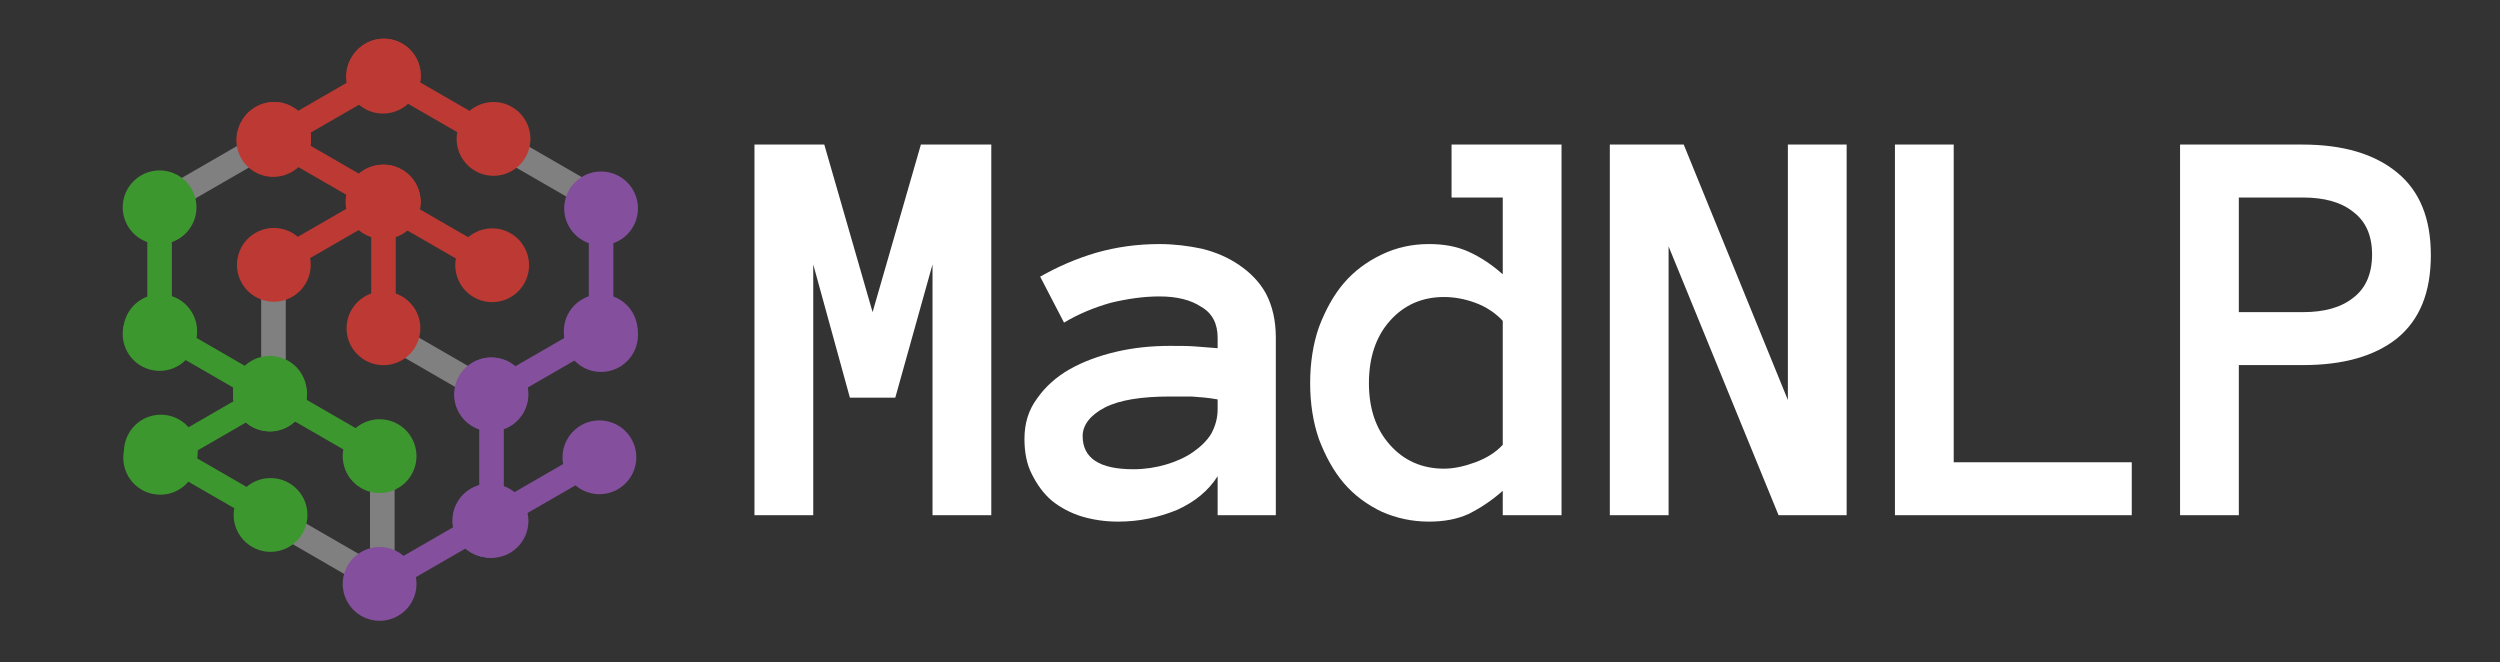 <?xml version="1.0" encoding="UTF-8" standalone="no"?>
<svg
   width="1197.543"
   height="317.271"
   viewBox="0 0 1197.543 317.271"
   version="1.1"
   xml:space="preserve"
   style="clip-rule:evenodd;fill-rule:evenodd;stroke-linecap:round;stroke-miterlimit:8"
   id="svg186"
   sodipodi:docname="logo-full-dark.svg"
   inkscape:version="1.1 (c4e8f9ed74, 2021-05-24)"
   xmlns:inkscape="http://www.inkscape.org/namespaces/inkscape"
   xmlns:sodipodi="http://sodipodi.sourceforge.net/DTD/sodipodi-0.dtd"
   xmlns="http://www.w3.org/2000/svg"
   xmlns:svg="http://www.w3.org/2000/svg"><rect x="0" y="0" width="1197.543" height="317.271" fill="#333333" stroke="none"/><defs
   id="defs190"><linearGradient
     id="linearGradient1713"
     inkscape:swatch="solid"><stop
       style="stop-color:#000000;stop-opacity:1;"
       offset="0"
       id="stop1711" /></linearGradient><inkscape:path-effect
     effect="fillet_chamfer"
     id="path-effect1251"
     is_visible="true"
     lpeversion="1"
     satellites_param="F,0,0,1,0,30,0,1 @ F,0,0,1,0,30,0,1 @ F,0,0,1,0,30,0,1 @ F,0,0,1,0,30,0,1"
     unit="px"
     method="auto"
     mode="F"
     radius="30"
     chamfer_steps="1"
     flexible="false"
     use_knot_distance="true"
     apply_no_radius="true"
     apply_with_radius="true"
     only_selected="false"
     hide_knots="false" /></defs><sodipodi:namedview
   id="namedview188"
   pagecolor="#ffffff"
   bordercolor="#666666"
   borderopacity="1.0"
   inkscape:pageshadow="2"
   inkscape:pageopacity="0.0"
   inkscape:pagecheckerboard="0"
   showgrid="false"
   inkscape:zoom="0.69063844"
   inkscape:cx="249.04493"
   inkscape:cy="166.5126"
   inkscape:window-width="1920"
   inkscape:window-height="1080"
   inkscape:window-x="0"
   inkscape:window-y="120"
   inkscape:window-maximized="1"
   inkscape:current-layer="g184"
   inkscape:snap-object-midpoints="true" />
    <g
   transform="matrix(1.291,0,0,1.291,6.696,43.84)"
   id="g184">
        <g
   transform="matrix(2.159,0,0,2.159,35.317,-119.144)"
   id="g26"
   style="fill:#ffffff">
            <g
   transform="matrix(100,0,0,100,108.502,128)"
   id="g4"
   style="fill:#ffffff">
                <path
   d="M 0.431,0 H 0.33 V -0.431 L 0.266,-0.202 H 0.188 L 0.125,-0.431 V 0 H 0.024 v -0.637 h 0.12 l 0.083,0.288 0.083,-0.288 h 0.121 z"
   style="fill:#ffffff;fill-rule:nonzero"
   id="path2" />
            </g>
            <g
   transform="matrix(100,0,0,100,157.502,128)"
   id="g8"
   style="fill:#ffffff">
                <path
   d="m -0.002,-0.131 c 0,-0.027 0.007,-0.05 0.022,-0.07 0.014,-0.02 0.033,-0.037 0.056,-0.05 0.023,-0.013 0.05,-0.023 0.08,-0.03 0.03,-0.007 0.061,-0.01 0.092,-0.01 0.017,0 0.032,0 0.044,0.001 0.013,0.001 0.025,0.002 0.038,0.003 V -0.305 C 0.33,-0.329 0.321,-0.347 0.302,-0.358 0.284,-0.37 0.26,-0.376 0.23,-0.376 c -0.027,0 -0.055,0.004 -0.084,0.011 -0.028,0.008 -0.055,0.019 -0.08,0.034 L 0.025,-0.41 c 0.03,-0.017 0.062,-0.031 0.096,-0.041 0.035,-0.01 0.071,-0.015 0.109,-0.015 0.025,0 0.049,0.003 0.073,0.008 0.024,0.006 0.045,0.015 0.064,0.028 0.019,0.013 0.035,0.029 0.046,0.049 0.011,0.021 0.017,0.046 0.017,0.076 V 0 H 0.33 V -0.067 C 0.314,-0.042 0.291,-0.023 0.26,-0.009 0.228,0.004 0.195,0.011 0.159,0.011 0.137,0.011 0.116,0.008 0.096,0.002 0.077,-0.004 0.06,-0.013 0.045,-0.025 0.031,-0.037 0.02,-0.052 0.011,-0.07 0.002,-0.087 -0.002,-0.108 -0.002,-0.131 Z m 0.187,0.052 c 0.02,0 0.039,-0.003 0.056,-0.008 C 0.258,-0.092 0.274,-0.099 0.287,-0.108 0.3,-0.117 0.311,-0.127 0.319,-0.14 0.326,-0.153 0.33,-0.167 0.33,-0.182 V -0.199 C 0.314,-0.202 0.299,-0.203 0.285,-0.204 c -0.014,0 -0.026,0 -0.037,0 -0.049,0 -0.087,0.006 -0.112,0.019 -0.025,0.013 -0.038,0.03 -0.038,0.049 0,0.038 0.029,0.057 0.087,0.057 z"
   style="fill:#ffffff;fill-rule:nonzero"
   id="path6" />
            </g>
            <g
   transform="matrix(100,0,0,100,206.502,128)"
   id="g12"
   style="fill:#ffffff">
                <path
   d="M 0.431,0 H 0.33 V -0.042 C 0.311,-0.025 0.291,-0.012 0.271,-0.002 0.251,0.007 0.229,0.011 0.203,0.011 0.174,0.011 0.147,0.005 0.122,-0.006 0.097,-0.018 0.075,-0.034 0.057,-0.055 0.039,-0.076 0.025,-0.102 0.014,-0.131 0.004,-0.16 -0.001,-0.192 -0.001,-0.227 c 0,-0.035 0.005,-0.067 0.015,-0.096 0.011,-0.029 0.025,-0.055 0.043,-0.076 0.018,-0.021 0.04,-0.037 0.065,-0.049 0.025,-0.012 0.052,-0.018 0.081,-0.018 0.026,0 0.048,0.004 0.068,0.013 0.02,0.009 0.04,0.022 0.059,0.039 V -0.546 H 0.242 V -0.637 H 0.431 Z M 0.33,-0.334 C 0.318,-0.347 0.302,-0.358 0.283,-0.365 0.264,-0.372 0.246,-0.375 0.229,-0.375 0.191,-0.375 0.16,-0.361 0.136,-0.334 0.112,-0.307 0.1,-0.271 0.1,-0.227 c 0,0.044 0.012,0.079 0.036,0.106 0.024,0.027 0.055,0.041 0.093,0.041 0.017,0 0.035,-0.004 0.054,-0.011 0.019,-0.007 0.035,-0.017 0.047,-0.03 z"
   style="fill:#ffffff;fill-rule:nonzero"
   id="path10" />
            </g>
            <g
   transform="matrix(100,0,0,100,255.502,128)"
   id="g16"
   style="fill:#ffffff">
                <path
   d="M 0.431,0 H 0.314 L 0.125,-0.462 V 0 H 0.024 v -0.637 h 0.127 l 0.179,0.439 v -0.439 h 0.101 z"
   style="fill:#ffffff;fill-rule:nonzero"
   id="path14" />
            </g>
            <g
   transform="matrix(100,0,0,100,304.502,128)"
   id="g20"
   style="fill:#ffffff">
                <path
   d="M 0.431,0 H 0.024 v -0.637 h 0.101 v 0.546 h 0.306 z"
   style="fill:#ffffff;fill-rule:nonzero"
   id="path18" />
            </g>
            <g
   transform="matrix(100,0,0,100,353.502,128)"
   id="g24"
   style="fill:#ffffff">
                <path
   d="m 0.455,-0.447 c 0,0.064 -0.019,0.111 -0.058,0.143 -0.039,0.031 -0.093,0.046 -0.162,0.046 H 0.125 V 0 H 0.024 v -0.637 h 0.21 c 0.07,0 0.124,0.016 0.163,0.048 0.039,0.032 0.058,0.079 0.058,0.142 z M 0.354,-0.448 c 0,-0.033 -0.011,-0.057 -0.032,-0.073 -0.021,-0.017 -0.05,-0.025 -0.087,-0.025 h -0.11 v 0.197 h 0.11 c 0.037,0 0.066,-0.008 0.087,-0.025 0.021,-0.016 0.032,-0.041 0.032,-0.074 z"
   style="fill:#ffffff;fill-rule:nonzero"
   id="path22" />
            </g>
        </g>
        
        
        
        
        
        
        
        
        
        
        
        
        
        
        
        
        
        <g
   transform="translate(39.276,-51.188)"
   id="g98">
            
        </g>
        
        
        
        <g
   transform="translate(39.276,-35.739)"
   id="g114">
            
        </g>
        
        
        
        
        
        
        
        
        
        
        
        <g
   transform="translate(39.276,-51.413)"
   id="g162">
            
        </g>
        <g
   transform="translate(39.276,-72.609)"
   id="g166">
            
        </g>
        
        
        <g
   transform="translate(39.276,-10.608)"
   id="g178">
            
        </g>
        
    <g
   transform="matrix(0,2.3950272e-4,-2.3950272e-4,0,160.163,161.801)"
   id="g4-2"
   style="clip-rule:evenodd;fill:#808080;fill-rule:evenodd;stroke:#808080;stroke-linecap:round;stroke-miterlimit:8"><path
     d="M -98105,98105.5 H 98106"
     style="fill:#808080;fill-rule:nonzero;stroke:#808080;stroke-width:38100px"
     id="path2-0" /></g><g
   transform="matrix(0,2.3950272e-4,-2.3950272e-4,0,119.776,87.956)"
   id="g4-7"
   style="clip-rule:evenodd;fill:#808080;fill-rule:evenodd;stroke:#808080;stroke-linecap:round;stroke-miterlimit:8"><path
     d="M -98105,98105.5 H 98106"
     style="fill:#808080;fill-rule:nonzero;stroke:#808080;stroke-width:38100px"
     id="path2-9" /></g><g
   transform="matrix(-2.0741479e-4,1.1975227e-4,-1.1975227e-4,-2.0741479e-4,87.919,49.637)"
   id="g8-2"
   style="clip-rule:evenodd;fill:#808080;fill-rule:evenodd;stroke:#808080;stroke-linecap:round;stroke-miterlimit:8"><path
     d="m -98104.5,98105 h 196210"
     style="fill:#808080;fill-rule:nonzero;stroke:#808080;stroke-width:38100px"
     id="path6-3" /></g><g
   transform="matrix(-2.0741601e-4,-1.1975014e-4,1.1975014e-4,-2.0741601e-4,145.52,120.982)"
   id="g12-7"
   style="clip-rule:evenodd;fill:#808080;fill-rule:evenodd;stroke:#808080;stroke-linecap:round;stroke-miterlimit:8"><path
     d="m -98104.5,98105 h 196210"
     style="fill:#808080;fill-rule:nonzero;stroke:#808080;stroke-width:38100px"
     id="path10-5" /></g><g
   transform="matrix(-2.0741601e-4,-1.1975014e-4,1.1975014e-4,-2.0741601e-4,100.639,188.224)"
   id="g12-35"
   style="clip-rule:evenodd;fill:#808080;fill-rule:evenodd;stroke:#808080;stroke-linecap:round;stroke-miterlimit:8"><path
     d="m -98104.5,98105 h 196210"
     style="fill:#808080;fill-rule:nonzero;stroke:#808080;stroke-width:38100px"
     id="path10-6" /></g><g
   transform="matrix(-2.0741601e-4,-1.1975014e-4,1.1975014e-4,-2.0741601e-4,188.086,51.117)"
   id="g16-9"
   style="clip-rule:evenodd;fill:#808080;fill-rule:evenodd;stroke:#808080;stroke-linecap:round;stroke-miterlimit:8"><path
     d="m -98104.5,98105 h 196210"
     style="fill:#808080;fill-rule:nonzero;stroke:#808080;stroke-width:38100px"
     id="path14-2" /></g><g
   transform="matrix(3.042,0,0,3.042,-1.73,-206.223)"
   id="g28"
   style="clip-rule:evenodd;fill-rule:evenodd;stroke-linecap:round;stroke-miterlimit:8"><path
     d="m 72.888,98.321 -13.38,7.725 c -0.717,0.414 -1.635,0.168 -2.049,-0.549 -0.414,-0.718 -0.168,-1.635 0.549,-2.049 l 13.38,-7.725 c 0.717,-0.414 1.635,-0.169 2.049,0.549 0.414,0.717 0.168,1.635 -0.549,2.049 z m -3,-5.196 c 2.152,-1.243 4.904,-0.505 6.147,1.647 1.243,2.152 0.505,4.904 -1.647,6.147 -2.153,1.243 -4.905,0.505 -6.147,-1.647 -1.243,-2.152 -0.506,-4.905 1.647,-6.147 z m -8.88,15.519 c -2.152,1.243 -4.904,0.505 -6.147,-1.647 -1.243,-2.153 -0.505,-4.905 1.647,-6.147 2.152,-1.243 4.904,-0.506 6.147,1.647 1.243,2.152 0.505,4.904 -1.647,6.147 z"
     style="fill:#844f9c;fill-rule:nonzero"
     id="path26" /></g><g
   transform="matrix(3.042,0,0,3.042,-2.705,-273.156)"
   id="g40"
   style="clip-rule:evenodd;fill-rule:evenodd;stroke-linecap:round;stroke-miterlimit:8"><path
     d="m 74,104.05 v 15.45 c 0,0.828 -0.671,1.5 -1.5,1.5 -0.828,0 -1.5,-0.672 -1.5,-1.5 v -15.45 c 0,-0.828 0.672,-1.5 1.5,-1.5 0.828,0 1.5,0.672 1.5,1.5 z m -6,0 c 0,-2.485 2.015,-4.5 4.5,-4.5 2.485,0 4.5,2.015 4.5,4.5 0,2.486 -2.015,4.5 -4.5,4.5 -2.485,0 -4.5,-2.014 -4.5,-4.5 z m 9,15.45 c 0,2.485 -2.015,4.5 -4.5,4.5 -2.485,0 -4.5,-2.015 -4.5,-4.5 0,-2.485 2.015,-4.5 4.5,-4.5 2.485,0 4.5,2.015 4.5,4.5 z"
     style="fill:#844f9c;fill-rule:nonzero"
     id="path38" /></g><g
   transform="matrix(3.042,0,0,3.042,-3.813,-134.205)"
   id="g52"
   style="clip-rule:evenodd;fill-rule:evenodd;stroke-linecap:round;stroke-miterlimit:8"><path
     d="M 61,81.05 V 96.5 C 61,97.328 60.329,98 59.5,98 58.672,98 58,97.328 58,96.5 V 81.05 c 0,-0.828 0.672,-1.5 1.5,-1.5 0.828,0 1.5,0.672 1.5,1.5 z m -6,0 c 0,-2.485 2.015,-4.5 4.5,-4.5 2.485,0 4.5,2.015 4.5,4.5 0,2.486 -2.015,4.5 -4.5,4.5 -2.485,0 -4.5,-2.014 -4.5,-4.5 z m 9,15.45 c 0,2.485 -2.015,4.5 -4.5,4.5 -2.485,0 -4.5,-2.015 -4.5,-4.5 0,-2.485 2.015,-4.5 4.5,-4.5 2.485,0 4.5,2.015 4.5,4.5 z"
     style="fill:#844f9c;fill-rule:nonzero"
     id="path50" /></g><g
   transform="matrix(3.042,0,0,3.042,-1.73,-65.651)"
   id="g56"
   style="clip-rule:evenodd;fill-rule:evenodd;stroke-linecap:round;stroke-miterlimit:8"><path
     d="m 59.296,75.213 -13.379,7.725 c -0.718,0.414 -1.635,0.169 -2.049,-0.549 -0.415,-0.717 -0.169,-1.635 0.549,-2.049 l 13.379,-7.725 c 0.718,-0.414 1.635,-0.168 2.049,0.549 0.415,0.718 0.169,1.635 -0.549,2.049 z m -3,-5.196 c 2.153,-1.242 4.905,-0.505 6.147,1.647 1.243,2.153 0.506,4.905 -1.647,6.147 -2.152,1.243 -4.904,0.506 -6.147,-1.647 -1.242,-2.152 -0.505,-4.904 1.647,-6.147 z m -8.879,15.519 c -2.153,1.243 -4.905,0.506 -6.148,-1.647 -1.242,-2.152 -0.505,-4.904 1.648,-6.147 2.152,-1.243 4.904,-0.505 6.147,1.647 1.242,2.152 0.505,4.905 -1.647,6.147 z"
     style="fill:#844f9c;fill-rule:nonzero"
     id="path54" /></g><g
   transform="matrix(3.042,0,0,3.042,39.128,-89.126)"
   id="g56-2"
   style="clip-rule:evenodd;fill-rule:evenodd;stroke-linecap:round;stroke-miterlimit:8"><path
     d="m 59.296,75.213 -13.379,7.725 c -0.718,0.414 -1.635,0.169 -2.049,-0.549 -0.415,-0.717 -0.169,-1.635 0.549,-2.049 l 13.379,-7.725 c 0.718,-0.414 1.635,-0.168 2.049,0.549 0.415,0.718 0.169,1.635 -0.549,2.049 z m -3,-5.196 c 2.153,-1.242 4.905,-0.505 6.147,1.647 1.243,2.153 0.506,4.905 -1.647,6.147 -2.152,1.243 -4.904,0.506 -6.147,-1.647 -1.242,-2.152 -0.505,-4.904 1.647,-6.147 z m -8.879,15.519 c -2.153,1.243 -4.905,0.506 -6.148,-1.647 -1.242,-2.152 -0.505,-4.904 1.648,-6.147 2.152,-1.243 4.904,-0.505 6.147,1.647 1.242,2.152 0.505,4.905 -1.647,6.147 z"
     style="fill:#844f9c;fill-rule:nonzero"
     id="path54-7" /></g><g
   transform="matrix(3.042,0,0,3.042,-1.73,-395.907)"
   id="g72"
   style="clip-rule:evenodd;fill-rule:evenodd;stroke-linecap:round;stroke-miterlimit:8"><path
     d="m 46.431,129.502 -13.38,7.724 c -0.718,0.415 -1.635,0.169 -2.049,-0.549 -0.414,-0.717 -0.169,-1.634 0.549,-2.049 l 13.38,-7.724 c 0.717,-0.415 1.634,-0.169 2.049,0.549 0.414,0.717 0.168,1.634 -0.549,2.049 z m -3,-5.197 c 2.152,-1.242 4.904,-0.505 6.147,1.648 1.242,2.152 0.505,4.904 -1.647,6.147 -2.153,1.242 -4.905,0.505 -6.148,-1.647 -1.242,-2.153 -0.505,-4.905 1.648,-6.148 z m -8.88,15.52 c -2.152,1.242 -4.905,0.505 -6.147,-1.648 -1.243,-2.152 -0.505,-4.904 1.647,-6.147 2.152,-1.242 4.904,-0.505 6.147,1.647 1.243,2.153 0.505,4.905 -1.647,6.148 z"
     style="fill:#bd3933;fill-rule:nonzero"
     id="path70" /></g><g
   transform="matrix(3.042,0,0,3.042,-2.055,-395.495)"
   id="g72-2"
   style="clip-rule:evenodd;fill-rule:evenodd;stroke-linecap:round;stroke-miterlimit:8"><path
     d="m 46.431,129.502 -13.38,7.724 c -0.718,0.415 -1.635,0.169 -2.049,-0.549 -0.414,-0.717 -0.169,-1.634 0.549,-2.049 l 13.38,-7.724 c 0.717,-0.415 1.634,-0.169 2.049,0.549 0.414,0.717 0.168,1.634 -0.549,2.049 z m -3,-5.197 c 2.152,-1.242 4.904,-0.505 6.147,1.648 1.242,2.152 0.505,4.904 -1.647,6.147 -2.153,1.242 -4.905,0.505 -6.148,-1.647 -1.242,-2.153 -0.505,-4.905 1.648,-6.148 z m -8.88,15.52 c -2.152,1.242 -4.905,0.505 -6.147,-1.648 -1.243,-2.152 -0.505,-4.904 1.647,-6.147 2.152,-1.242 4.904,-0.505 6.147,1.647 1.243,2.153 0.505,4.905 -1.647,6.148 z"
     style="fill:#bd3933;fill-rule:nonzero"
     id="path70-6" /></g><g
   transform="matrix(3.042,0,0,3.042,-1.73,-395.908)"
   id="g80"
   style="clip-rule:evenodd;fill-rule:evenodd;stroke-linecap:round;stroke-miterlimit:8"><path
     d="m 46.431,126.904 13.379,7.724 c 0.718,0.415 0.964,1.332 0.55,2.05 -0.415,0.717 -1.332,0.963 -2.05,0.548 l -13.379,-7.724 c -0.718,-0.414 -0.964,-1.332 -0.549,-2.049 0.414,-0.718 1.331,-0.963 2.049,-0.549 z m -3,5.196 c -2.153,-1.243 -2.89,-3.995 -1.647,-6.147 1.242,-2.152 3.994,-2.89 6.147,-1.647 2.152,1.242 2.889,3.994 1.647,6.147 -1.243,2.152 -3.995,2.89 -6.147,1.647 z m 17.879,-0.07 c 2.153,1.243 2.89,3.995 1.648,6.148 -1.243,2.152 -3.995,2.889 -6.148,1.647 -2.152,-1.243 -2.889,-3.995 -1.647,-6.148 1.243,-2.152 3.995,-2.889 6.147,-1.647 z"
     style="fill:#bd3933;fill-rule:nonzero"
     id="path78" /></g><g
   transform="matrix(3.042,0,0,3.042,-1.73,-348.915)"
   id="g88"
   style="clip-rule:evenodd;fill-rule:evenodd;stroke-linecap:round;stroke-miterlimit:8"><path
     d="m 33.051,119.179 13.38,7.725 c 0.717,0.414 0.963,1.331 0.549,2.049 -0.415,0.717 -1.332,0.963 -2.049,0.549 l -13.38,-7.725 c -0.718,-0.414 -0.963,-1.332 -0.549,-2.049 0.414,-0.717 1.331,-0.963 2.049,-0.549 z m -3,5.196 c -2.152,-1.243 -2.89,-3.995 -1.647,-6.147 1.242,-2.152 3.994,-2.89 6.147,-1.647 2.152,1.242 2.89,3.995 1.647,6.147 -1.243,2.152 -3.995,2.89 -6.147,1.647 z m 17.88,-0.069 c 2.152,1.242 2.889,3.994 1.647,6.147 -1.243,2.152 -3.995,2.89 -6.147,1.647 -2.153,-1.243 -2.89,-3.995 -1.647,-6.147 1.242,-2.153 3.994,-2.89 6.147,-1.647 z"
     style="fill:#bd3933;fill-rule:nonzero"
     id="path86" /></g><g
   transform="matrix(3.042,0,0,3.042,38.467,-325.532)"
   id="g88-7"
   style="clip-rule:evenodd;fill-rule:evenodd;stroke-linecap:round;stroke-miterlimit:8"><path
     d="m 33.051,119.179 13.38,7.725 c 0.717,0.414 0.963,1.331 0.549,2.049 -0.415,0.717 -1.332,0.963 -2.049,0.549 l -13.38,-7.725 c -0.718,-0.414 -0.963,-1.332 -0.549,-2.049 0.414,-0.717 1.331,-0.963 2.049,-0.549 z m -3,5.196 c -2.152,-1.243 -2.89,-3.995 -1.647,-6.147 1.242,-2.152 3.994,-2.89 6.147,-1.647 2.152,1.242 2.89,3.995 1.647,6.147 -1.243,2.152 -3.995,2.89 -6.147,1.647 z m 17.88,-0.069 c 2.152,1.242 2.889,3.994 1.647,6.147 -1.243,2.152 -3.995,2.89 -6.147,1.647 -2.153,-1.243 -2.89,-3.995 -1.647,-6.147 1.242,-2.153 3.994,-2.89 6.147,-1.647 z"
     style="fill:#bd3933;fill-rule:nonzero"
     id="path86-5" /></g><g
   transform="matrix(3.042,0,0,3.042,-1.73,-159.231)"
   id="g100"
   style="clip-rule:evenodd;fill-rule:evenodd;stroke-linecap:round;stroke-miterlimit:8"><path
     d="m 17.654,95.723 13.379,-7.725 c 0.718,-0.414 1.635,-0.168 2.049,0.549 0.415,0.718 0.169,1.635 -0.549,2.049 l -13.379,7.725 c -0.718,0.414 -1.635,0.168 -2.049,-0.549 -0.415,-0.717 -0.169,-1.635 0.549,-2.049 z m 3,5.196 c -2.153,1.243 -4.905,0.505 -6.147,-1.647 -1.243,-2.152 -0.506,-4.904 1.647,-6.147 2.152,-1.243 4.904,-0.505 6.147,1.647 1.242,2.152 0.505,4.905 -1.647,6.147 z M 29.533,85.4 c 2.153,-1.243 4.905,-0.505 6.147,1.647 1.243,2.152 0.506,4.905 -1.647,6.147 -2.152,1.243 -4.904,0.506 -6.147,-1.647 -1.242,-2.152 -0.505,-4.904 1.647,-6.147 z"
     style="fill:#3d972f;fill-rule:nonzero"
     id="path98" /></g><g
   transform="matrix(3.042,0,0,3.042,-1.73,-206.226)"
   id="g108"
   style="clip-rule:evenodd;fill-rule:evenodd;stroke-linecap:round;stroke-miterlimit:8"><path
     d="m 19.154,95.723 13.379,7.725 c 0.718,0.414 0.964,1.332 0.55,2.049 -0.415,0.717 -1.332,0.963 -2.05,0.549 L 17.654,98.321 c -0.718,-0.414 -0.964,-1.331 -0.549,-2.049 0.414,-0.717 1.331,-0.963 2.049,-0.549 z m -3,5.196 c -2.153,-1.242 -2.89,-3.994 -1.647,-6.147 1.242,-2.152 3.994,-2.889 6.147,-1.647 2.152,1.243 2.889,3.995 1.647,6.147 -1.243,2.153 -3.995,2.89 -6.147,1.647 z m 17.879,-0.069 c 2.153,1.243 2.89,3.995 1.648,6.147 -1.243,2.152 -3.995,2.89 -6.148,1.647 -2.152,-1.242 -2.889,-3.995 -1.647,-6.147 1.243,-2.152 3.995,-2.89 6.147,-1.647 z"
     style="fill:#3d972f;fill-rule:nonzero"
     id="path106" /></g><g
   transform="matrix(3.042,0,0,3.042,-2.247,-273.557)"
   id="g116"
   style="clip-rule:evenodd;fill-rule:evenodd;stroke-linecap:round;stroke-miterlimit:8"><path
     d="m 17,119.5 v -15.45 c 0,-0.828 0.671,-1.5 1.5,-1.5 0.828,0 1.5,0.672 1.5,1.5 v 15.45 c 0,0.828 -0.672,1.5 -1.5,1.5 -0.828,0 -1.5,-0.672 -1.5,-1.5 z m 6,0 c 0,2.485 -2.015,4.5 -4.5,4.5 -2.485,0 -4.5,-2.015 -4.5,-4.5 0,-2.485 2.015,-4.5 4.5,-4.5 2.485,0 4.5,2.015 4.5,4.5 z m -9,-15.45 c 0,-2.485 2.015,-4.5 4.5,-4.5 2.485,0 4.5,2.015 4.5,4.5 0,2.486 -2.015,4.5 -4.5,4.5 -2.485,0 -4.5,-2.014 -4.5,-4.5 z"
     style="fill:#3d972f;fill-rule:nonzero"
     id="path114" /></g><g
   transform="matrix(3.042,0,0,3.042,39.216,-232.028)"
   id="g120-3"
   style="clip-rule:evenodd;fill-rule:evenodd;stroke-linecap:round;stroke-miterlimit:8"><path
     d="m 5.774,118.898 13.38,7.724 c 0.717,0.414 0.963,1.332 0.549,2.049 -0.415,0.718 -1.332,0.964 -2.049,0.549 l -13.38,-7.724 c -0.718,-0.415 -0.963,-1.332 -0.549,-2.049 0.414,-0.718 1.331,-0.964 2.049,-0.549 z m -3,5.196 c -2.152,-1.243 -2.89,-3.995 -1.647,-6.147 1.242,-2.153 3.994,-2.89 6.147,-1.648 2.152,1.243 2.89,3.995 1.647,6.148 -1.243,2.152 -3.995,2.889 -6.147,1.647 z m 17.88,-0.07 c 2.152,1.243 2.889,3.995 1.647,6.147 -1.243,2.153 -3.995,2.89 -6.147,1.647 -2.153,-1.242 -2.89,-3.994 -1.648,-6.147 1.243,-2.152 3.995,-2.889 6.148,-1.647 z"
     style="fill:#3d972f;fill-rule:nonzero"
     id="path118-6" /></g><g
   transform="matrix(3.042,0,0,3.042,-1.73,-160.477)"
   id="g128"
   style="clip-rule:evenodd;fill-rule:evenodd;stroke-linecap:round;stroke-miterlimit:8"><path
     d="m 32.533,88.203 13.38,7.725 c 0.718,0.414 0.963,1.331 0.549,2.049 -0.414,0.717 -1.331,0.963 -2.049,0.549 l -13.38,-7.725 c -0.717,-0.414 -0.963,-1.331 -0.549,-2.049 0.415,-0.717 1.332,-0.963 2.049,-0.549 z m -3,5.196 c -2.152,-1.242 -2.889,-3.995 -1.647,-6.147 1.243,-2.152 3.995,-2.89 6.147,-1.647 2.153,1.243 2.89,3.995 1.647,6.147 -1.242,2.152 -3.994,2.89 -6.147,1.647 z m 17.88,-0.069 c 2.152,1.242 2.89,3.995 1.647,6.147 -1.242,2.152 -3.995,2.89 -6.147,1.647 -2.152,-1.243 -2.89,-3.995 -1.647,-6.147 1.243,-2.152 3.995,-2.89 6.147,-1.647 z"
     style="fill:#3d972f;fill-rule:nonzero"
     id="path126" /></g><g
   transform="matrix(3.042,0,0,3.042,-1.317,-275.669)"
   id="g152"
   style="clip-rule:evenodd;fill-rule:evenodd;stroke-linecap:round;stroke-miterlimit:8"><path
     d="m 47,104.05 v 15.45 c 0,0.828 -0.671,1.5 -1.5,1.5 -0.828,0 -1.5,-0.672 -1.5,-1.5 v -15.45 c 0,-0.828 0.672,-1.5 1.5,-1.5 0.828,0 1.5,0.672 1.5,1.5 z m -6,0 c 0,-2.485 2.015,-4.5 4.5,-4.5 2.485,0 4.5,2.015 4.5,4.5 0,2.486 -2.015,4.5 -4.5,4.5 -2.485,0 -4.5,-2.014 -4.5,-4.5 z m 9,15.45 c 0,2.485 -2.015,4.5 -4.5,4.5 -2.485,0 -4.5,-2.015 -4.5,-4.5 0,-2.485 2.015,-4.5 4.5,-4.5 2.485,0 4.5,2.015 4.5,4.5 z"
     style="fill:#bd3933;fill-rule:nonzero"
     id="path150" /></g><g
   transform="matrix(3.042,0,0,3.042,-1.834,-349.18)"
   id="g72-1"
   style="clip-rule:evenodd;fill-rule:evenodd;stroke-linecap:round;stroke-miterlimit:8"><path
     d="m 46.431,129.502 -13.38,7.724 c -0.718,0.415 -1.635,0.169 -2.049,-0.549 -0.414,-0.717 -0.169,-1.634 0.549,-2.049 l 13.38,-7.724 c 0.717,-0.415 1.634,-0.169 2.049,0.549 0.414,0.717 0.168,1.634 -0.549,2.049 z m -3,-5.197 c 2.152,-1.242 4.904,-0.505 6.147,1.648 1.242,2.152 0.505,4.904 -1.647,6.147 -2.153,1.242 -4.905,0.505 -6.148,-1.647 -1.242,-2.153 -0.505,-4.905 1.648,-6.148 z m -8.88,15.52 c -2.152,1.242 -4.905,0.505 -6.147,-1.648 -1.243,-2.152 -0.505,-4.904 1.647,-6.147 2.152,-1.242 4.904,-0.505 6.147,1.647 1.243,2.153 0.505,4.905 -1.647,6.148 z"
     style="fill:#bd3933;fill-rule:nonzero"
     id="path70-8" /></g></g>
</svg>
